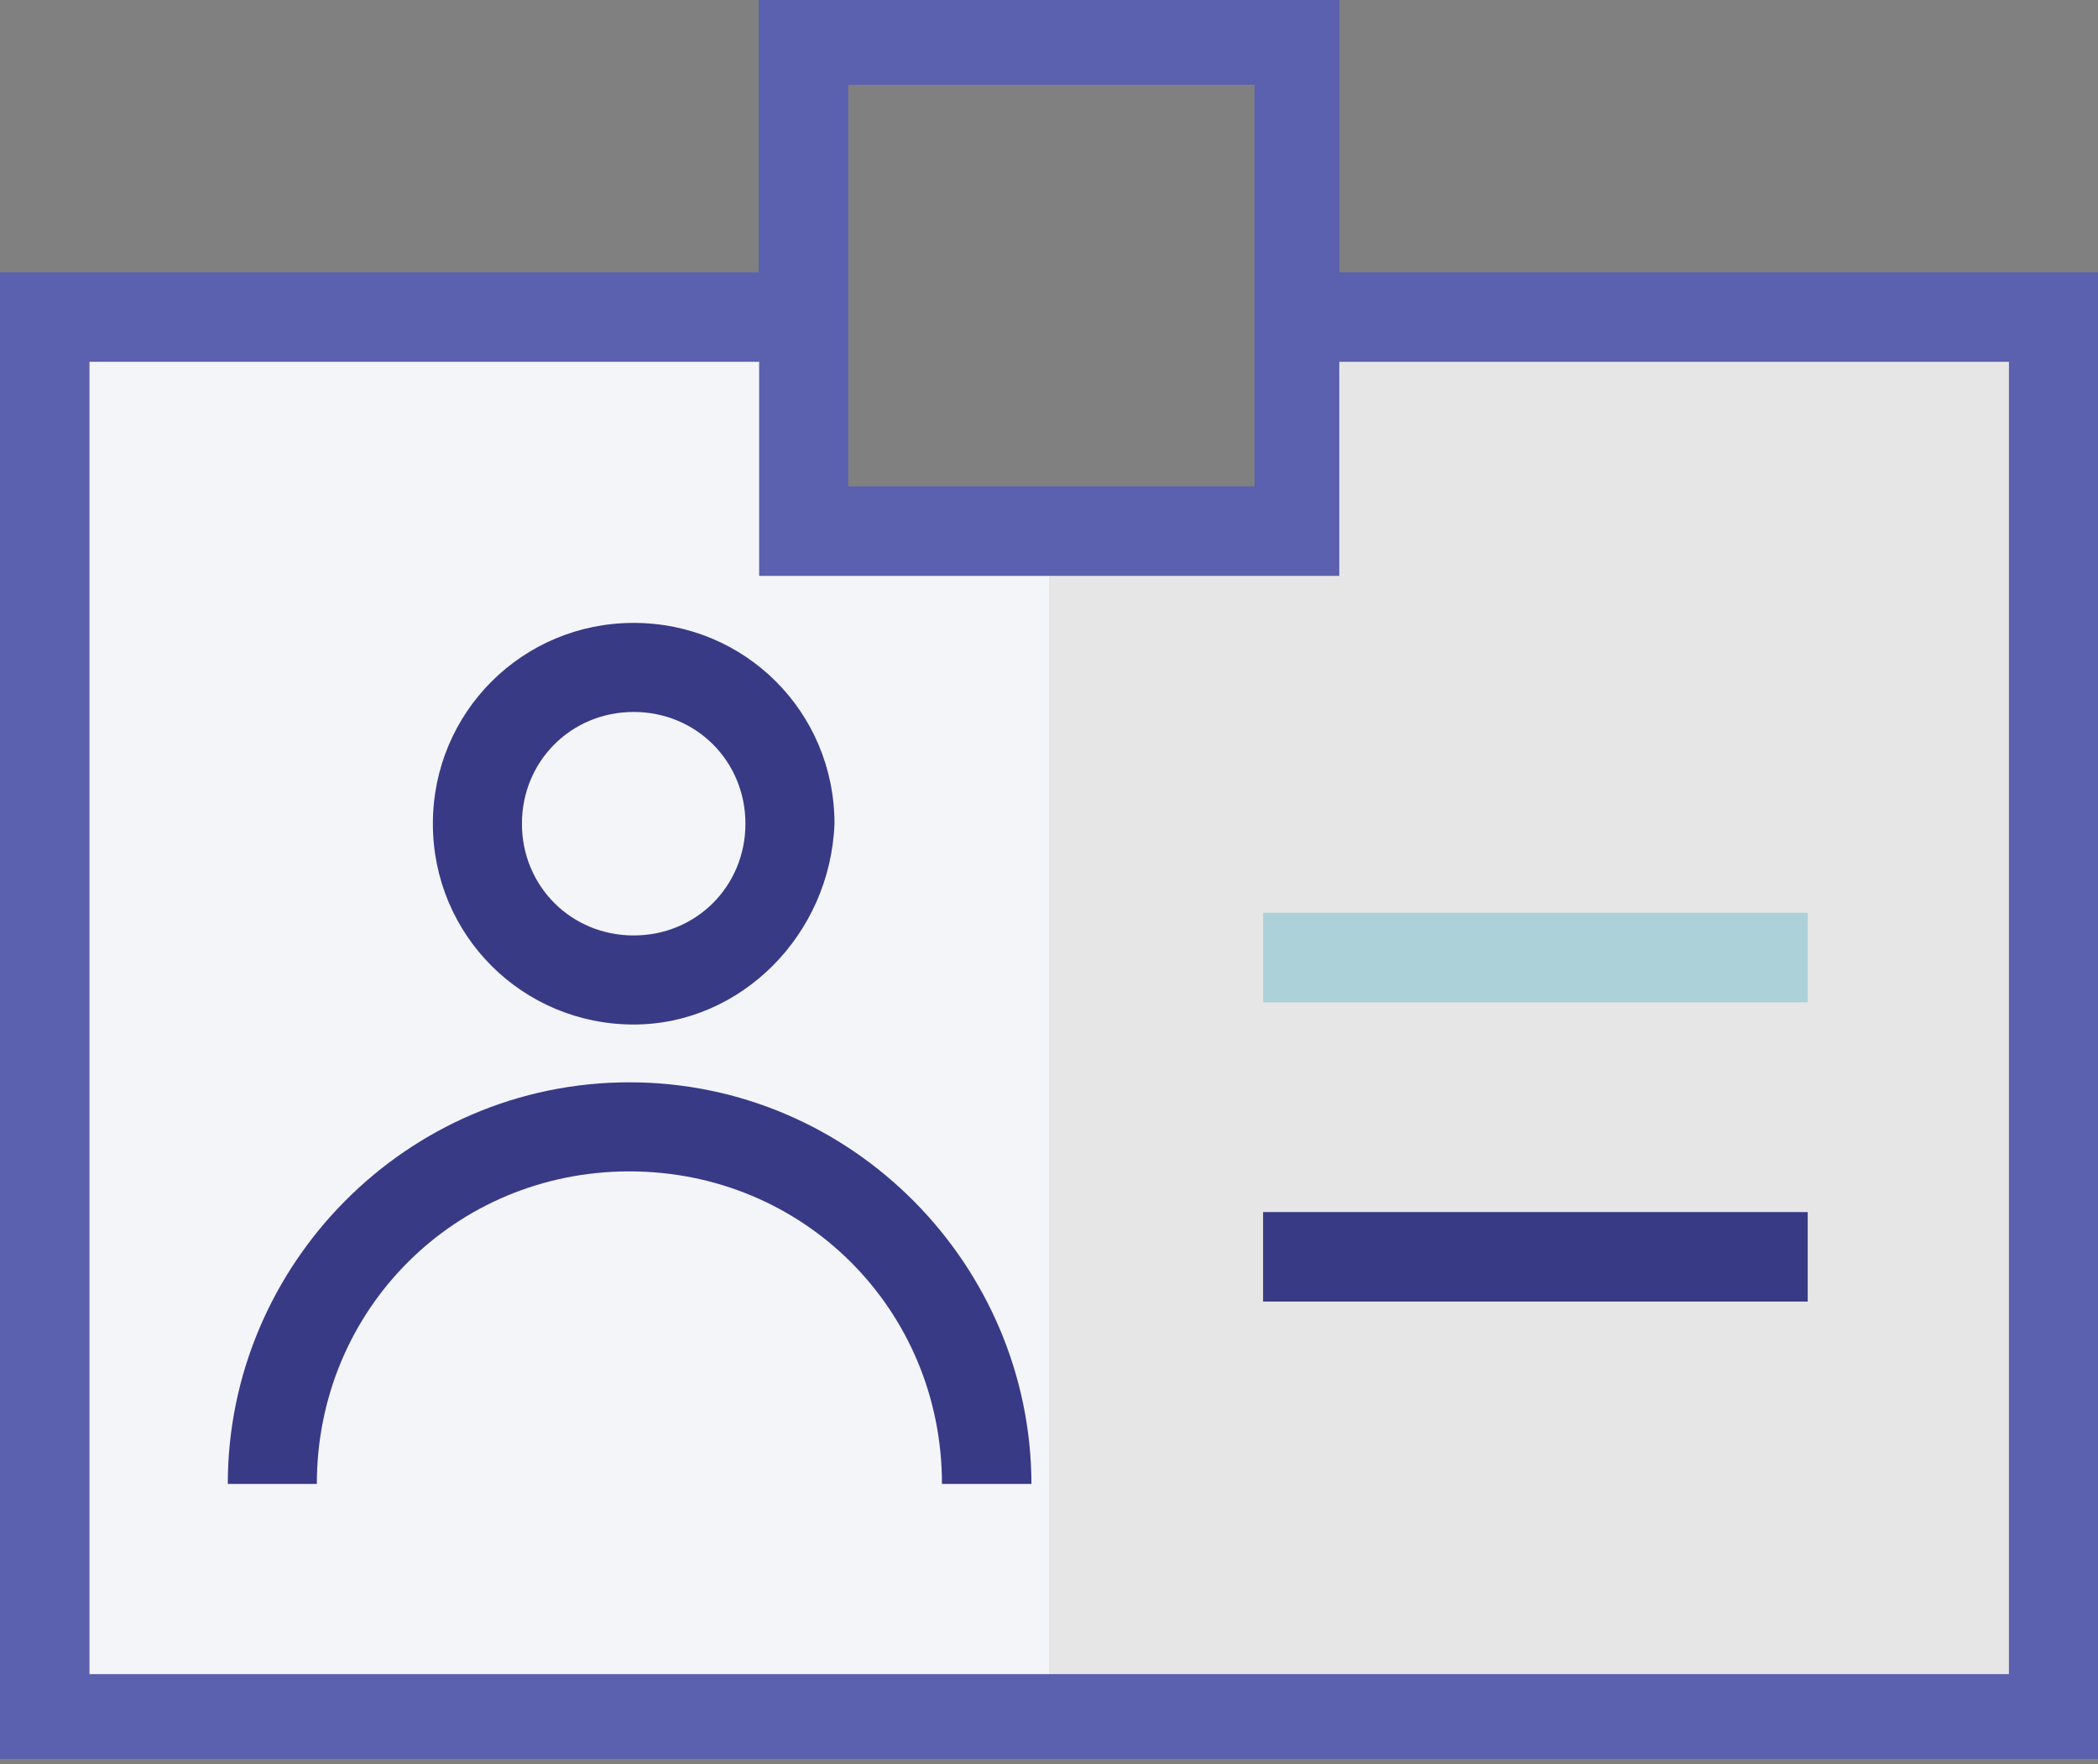 <?xml version="1.0" encoding="UTF-8" standalone="no"?>
<svg width="220px" height="185px" viewBox="0 0 220 185" version="1.1" xmlns="http://www.w3.org/2000/svg" xmlns:xlink="http://www.w3.org/1999/xlink" xmlns:sketch="http://www.bohemiancoding.com/sketch/ns">
    <rect x="0" y="0" width="220" height="185" fill="#808080" stroke="none"/>
    <!-- Generator: Sketch 3.4 (15575) - http://www.bohemiancoding.com/sketch -->
    <title>step-two</title>
    <desc>Created with Sketch.</desc>
    <defs></defs>
    <g id="Icons" stroke="none" stroke-width="1" fill="none" fill-rule="evenodd" sketch:type="MSPage">
        <g id="step-two" sketch:type="MSLayerGroup" transform="translate(-40, -53)">
            <path d="M43,87 L124.71,87 L124.71,109.118 L174.852,109.118 L176.023,87 L255,87 L255,229 L43,229 L43,87 Z" id="Rectangle-13" fill="#F4F5F9" sketch:type="MSShapeGroup"></path>
            <path d="M150,109.118 L175.646,109.118 L175.646,87 L215.884,87 L255,87 L255,229 L150,229 L150,109.118 Z" id="Rectangle-13-Copy" fill="#E6E6E6" sketch:type="MSShapeGroup"></path>
            <g id="business-1" transform="translate(40, 53)" sketch:type="MSShapeGroup">
                <g id="Group">
                    <path d="M140.441,0 L79.559,0 L79.559,28.555 L0,28.555 L0,184.441 L220,184.441 L220,28.555 L140.441,28.555 L140.441,0 Z M88.943,8.89 L131.551,8.89 L131.551,51.004 L88.943,51.004 L88.943,8.89 L88.943,8.89 Z M9.384,175.551 L9.384,37.939 L79.604,37.939 L79.604,60.388 L140.441,60.388 L140.441,37.939 L210.661,37.939 L210.661,175.551 L9.384,175.551 Z" id="Shape" fill="#5B60AF"></path>
                    <path d="M66.449,107.433 C77.673,107.433 87.057,98.049 87.506,86.376 C87.506,74.657 78.122,65.318 66.449,65.318 C54.776,65.318 45.392,74.702 45.392,86.376 C45.392,98.049 54.776,107.433 66.449,107.433 L66.449,107.433 Z M66.449,74.657 C73.004,74.657 78.167,79.82 78.167,86.376 C78.167,92.931 73.004,98.094 66.449,98.094 C59.894,98.094 54.731,92.931 54.731,86.376 C54.731,79.82 59.894,74.657 66.449,74.657 L66.449,74.657 Z" id="Shape" fill="#383A86"></path>
                    <path d="M66,113.494 C42.608,113.494 23.886,132.665 23.886,155.608 L33.224,155.608 C33.224,137.335 47.727,122.833 66,122.833 C84.273,122.833 98.776,137.335 98.776,155.608 L108.159,155.608 C108.114,132.71 89.392,113.494 66,113.494 L66,113.494 Z" id="Shape" fill="#383A86"></path>
                    <rect id="Rectangle-path" fill="#ACD1D9" x="132.449" y="95.714" width="57.11" height="9.384"></rect>
                    <rect id="Rectangle-path" fill="#383A86" x="132.449" y="127.098" width="57.11" height="9.384"></rect>
                </g>
            </g>
        </g>
    </g>
</svg>